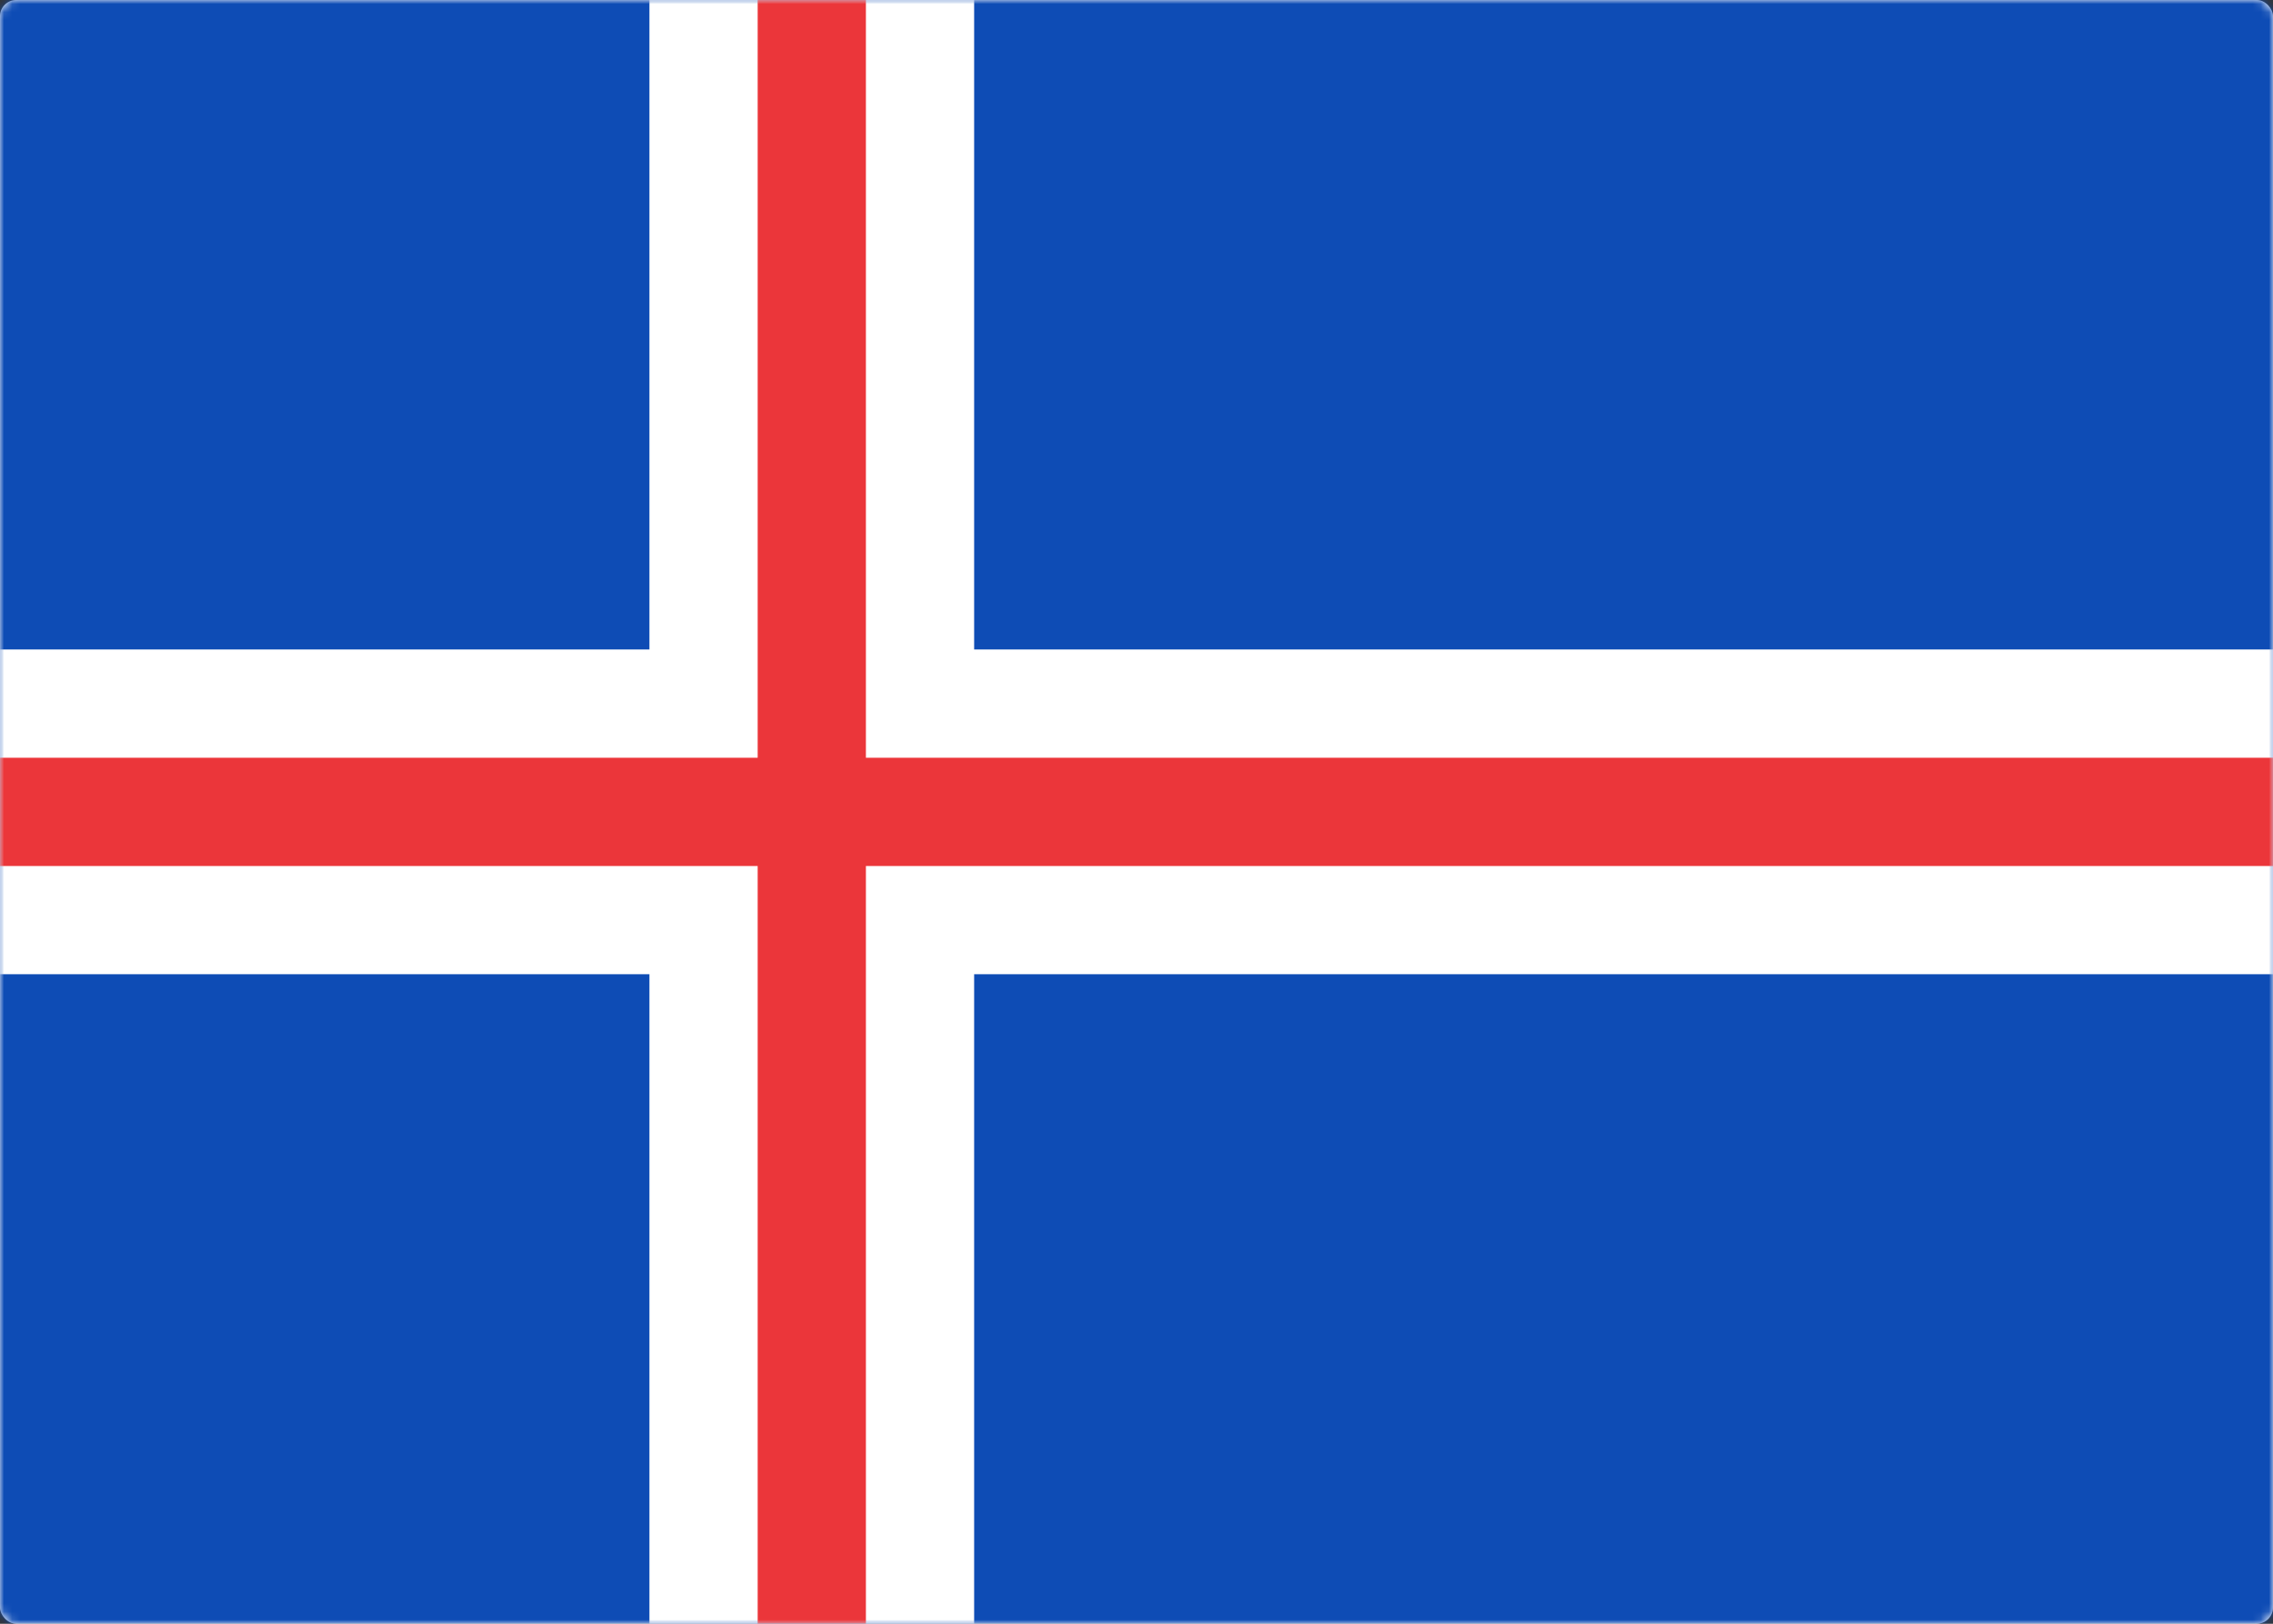 <svg width="280" height="200" viewBox="0 0 280 200" xmlns="http://www.w3.org/2000/svg" xmlns:xlink="http://www.w3.org/1999/xlink"><rect x="0" y="0" width="280" height="200" fill="#333333" stroke="none"/><title>IS</title><defs><rect id="a" width="280" height="200" rx="2"/></defs><g fill="none" fill-rule="evenodd"><mask id="b" fill="#fff"><use xlink:href="#a"/></mask><use fill="#FFF" xlink:href="#a"/><path fill="#0E4CB5" mask="url(#b)" d="M0 0h280v200H0z"/><path fill="#FFF" mask="url(#b)" d="M0 120h80v80h40v-80h160V80H120V0H80v80H0z"/><path fill="#EB363A" mask="url(#b)" d="M0 106.667h93.333V200h13.334v-93.333H280V93.333H106.667V0H93.333v93.333H0z"/></g></svg>